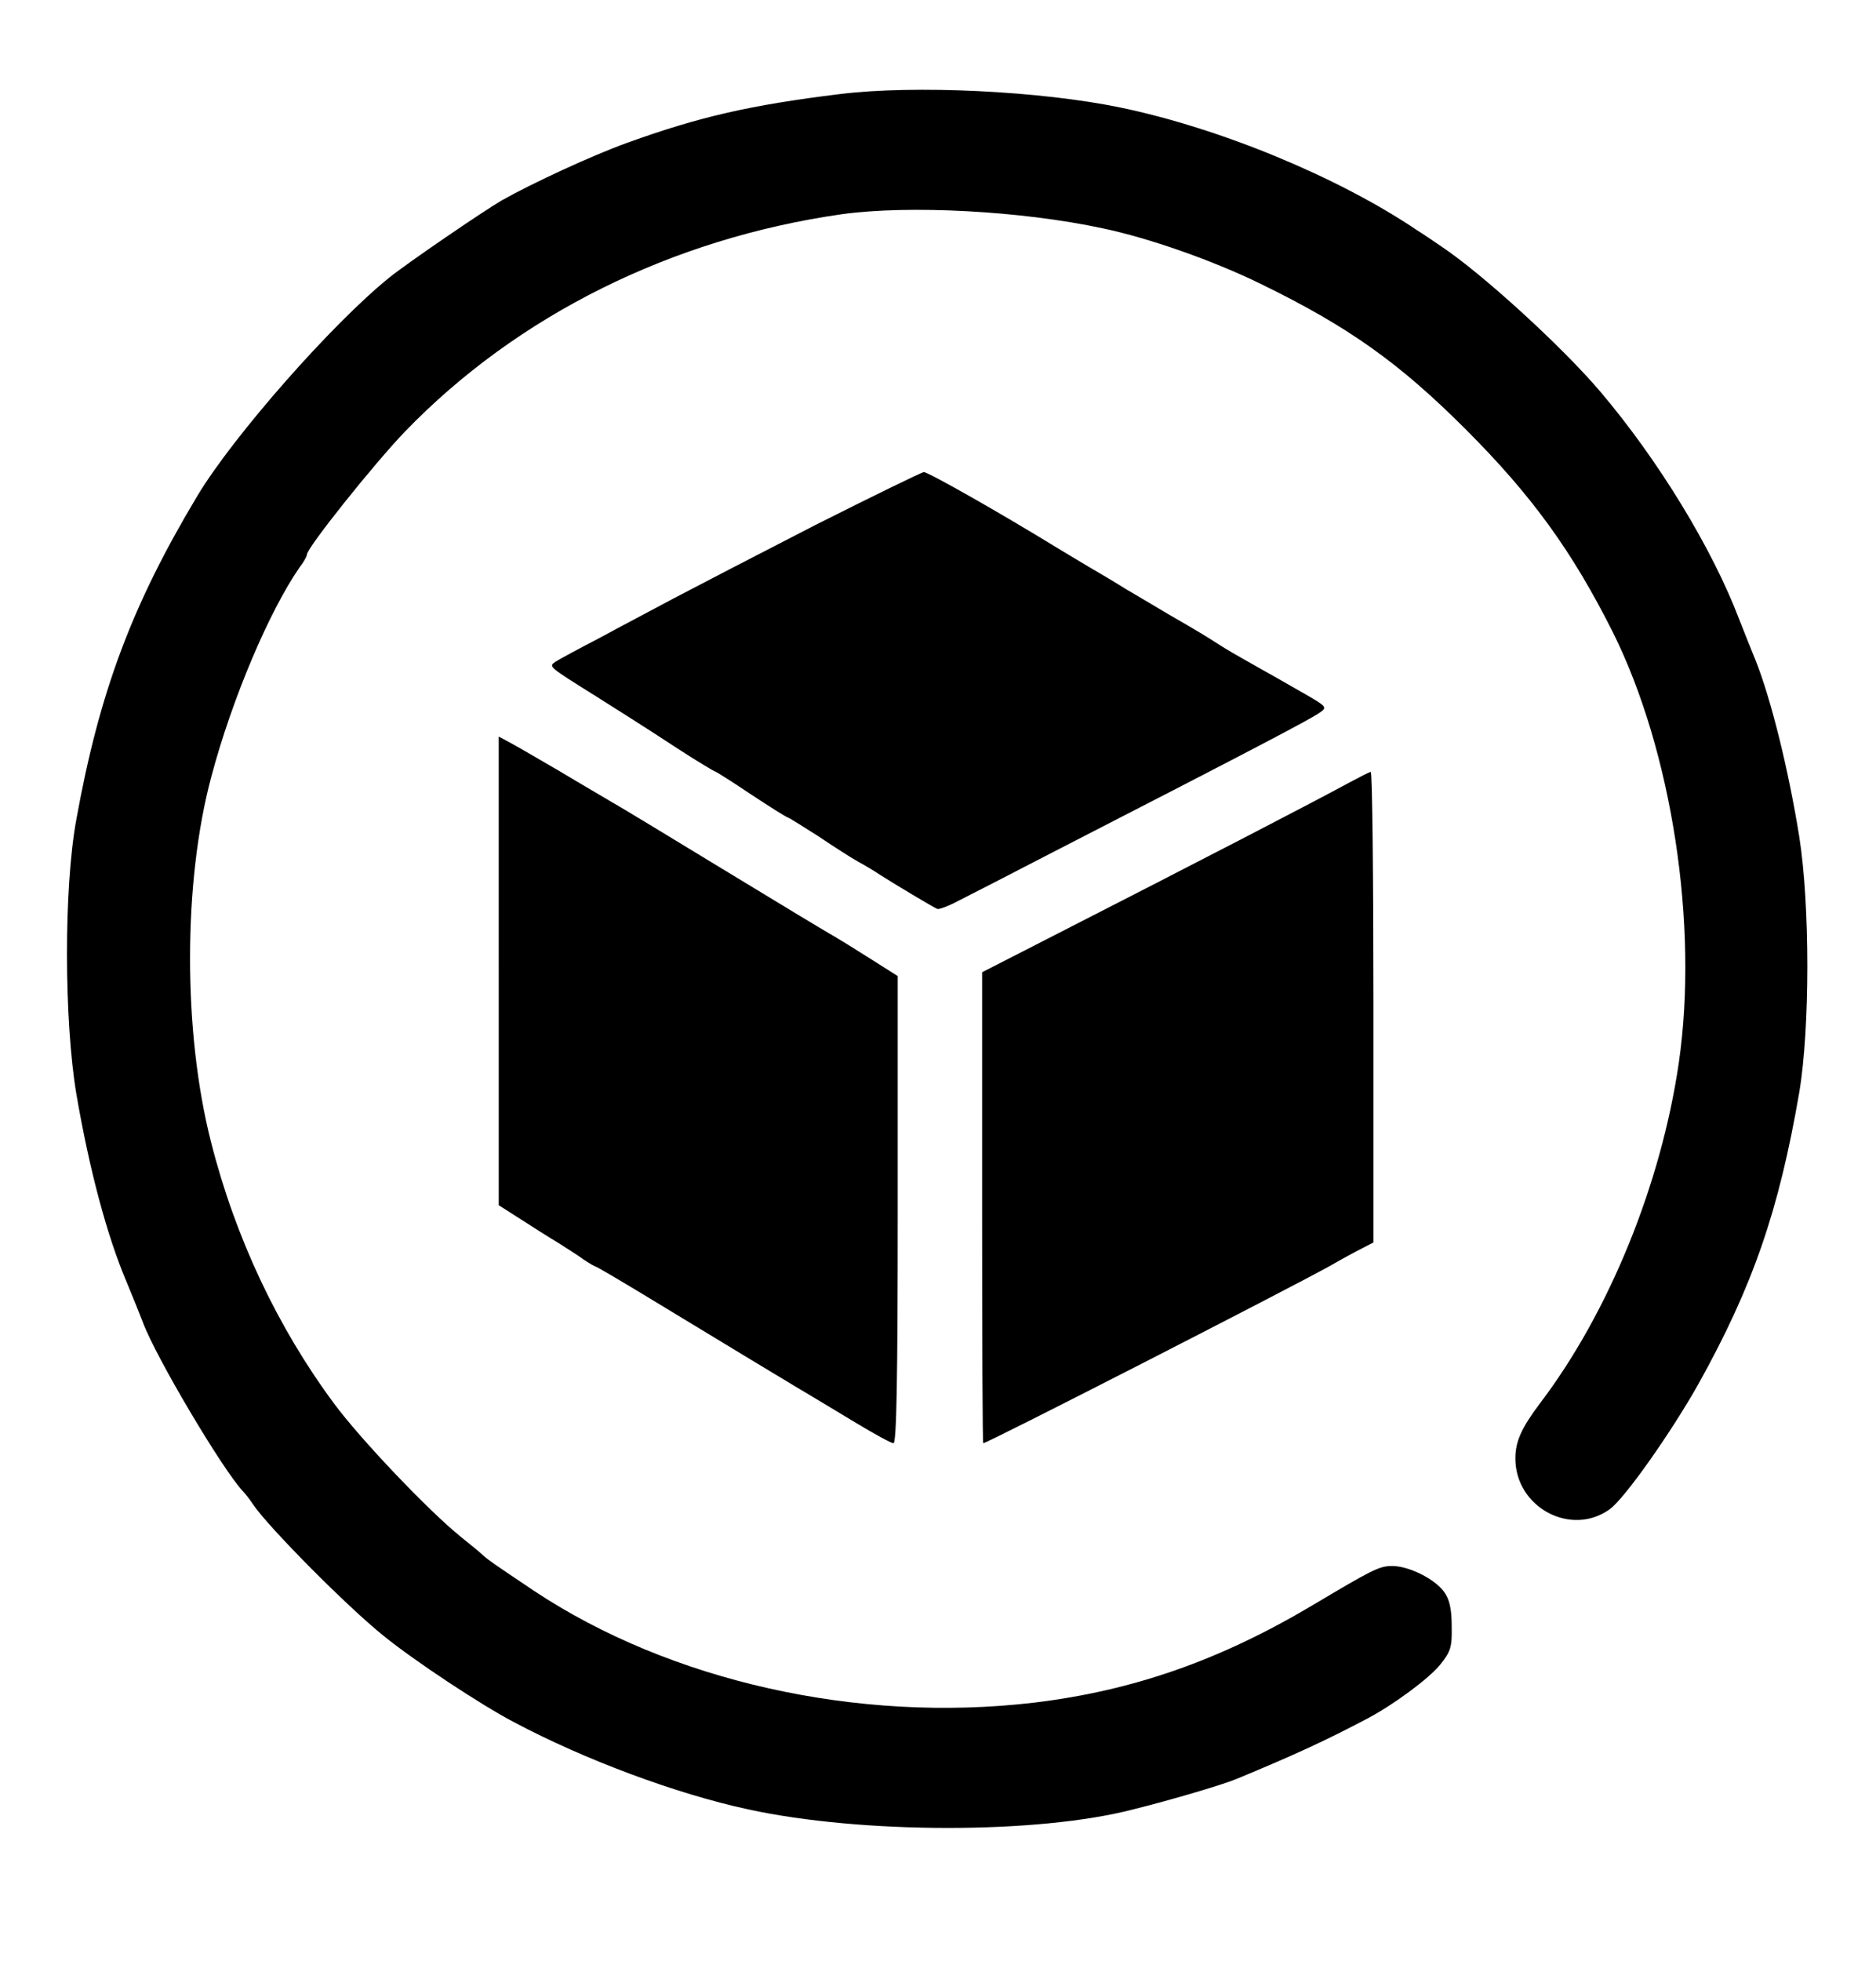 <?xml version="1.0" standalone="no"?>
<!DOCTYPE svg PUBLIC "-//W3C//DTD SVG 20010904//EN"
 "http://www.w3.org/TR/2001/REC-SVG-20010904/DTD/svg10.dtd">
<svg version="1.0" xmlns="http://www.w3.org/2000/svg"
 width="489pt" height="511pt" viewBox="0 0 489 511"
 preserveAspectRatio="xMidYMid meet">

<g transform="translate(0,511) scale(0.1,-0.1)"
fill="#000000" stroke="none">
<path d="M2190 4865 c-237 -29 -369 -60 -555 -127 -94 -34 -247 -105 -327
-150 -48 -28 -246 -163 -293 -201 -149 -120 -406 -412 -500 -568 -171 -285
-256 -512 -316 -844 -33 -178 -32 -524 0 -715 34 -198 80 -370 131 -490 17
-41 36 -88 42 -104 34 -92 209 -386 261 -441 7 -7 19 -23 27 -35 40 -59 244
-265 340 -342 80 -65 254 -180 340 -225 185 -98 421 -186 610 -227 294 -64
755 -65 1004 0 101 25 239 66 271 80 152 63 232 100 340 157 68 36 160 104
189 140 28 35 31 46 30 101 0 45 -6 70 -20 89 -25 34 -92 67 -135 67 -34 0
-51 -9 -209 -103 -241 -143 -467 -222 -725 -253 -459 -54 -949 56 -1304 292
-104 70 -115 77 -132 92 -7 7 -34 29 -59 49 -85 69 -261 254 -329 346 -147
198 -258 433 -321 682 -73 286 -73 677 1 952 54 203 151 431 230 545 11 14 19
29 19 33 0 18 177 239 256 321 293 303 696 503 1139 566 174 24 466 9 680 -37
119 -25 285 -83 410 -144 230 -112 362 -206 536 -380 172 -172 277 -317 383
-528 154 -309 224 -764 172 -1122 -46 -316 -182 -650 -361 -886 -49 -65 -65
-100 -65 -145 0 -127 145 -205 246 -132 39 28 160 200 231 326 142 255 210
452 263 760 28 167 28 489 0 666 -28 175 -74 360 -114 460 -8 19 -27 67 -42
105 -71 187 -212 417 -362 594 -102 120 -310 309 -415 379 -22 15 -50 34 -63
42 -206 139 -514 266 -774 320 -208 43 -536 59 -730 35z"/>
<path d="M2125 3742 c-148 -76 -314 -162 -367 -190 -54 -29 -142 -75 -195
-104 -54 -28 -106 -56 -115 -62 -18 -13 -21 -11 107 -91 79 -50 113 -71 217
-139 48 -31 90 -56 92 -56 2 0 45 -27 94 -60 50 -33 93 -60 96 -60 2 0 37 -22
78 -48 40 -27 87 -57 103 -66 17 -9 42 -24 57 -34 34 -22 141 -86 151 -90 4
-2 29 7 55 21 26 13 137 70 247 127 516 265 671 346 696 364 19 13 16 16 -38
47 -68 39 -82 47 -148 84 -27 15 -61 35 -75 44 -37 24 -57 36 -135 81 -38 23
-88 52 -110 65 -22 14 -67 41 -100 60 -33 20 -69 41 -80 48 -145 89 -335 197
-347 197 -7 -1 -134 -63 -283 -138z"/>
<path d="M1300 2580 l0 -610 58 -37 c31 -20 75 -48 97 -61 22 -14 52 -33 67
-44 15 -10 29 -18 31 -18 2 0 55 -31 118 -69 161 -98 436 -264 457 -276 9 -5
56 -34 103 -62 48 -29 92 -53 98 -53 8 0 11 169 11 608 l0 609 -52 33 c-29 18
-64 40 -78 49 -14 8 -34 21 -45 27 -11 6 -137 82 -280 169 -143 87 -273 166
-290 175 -16 10 -77 45 -135 80 -58 34 -117 68 -132 76 l-28 15 0 -611z"/>
<path d="M3515 3070 c-94 -51 -352 -185 -822 -425 l-133 -68 0 -613 c0 -338 1
-614 3 -614 11 0 796 402 902 461 33 19 72 40 88 48 l27 14 0 614 c0 337 -3
612 -7 612 -5 -1 -30 -14 -58 -29z"/>
</g>
</svg>
